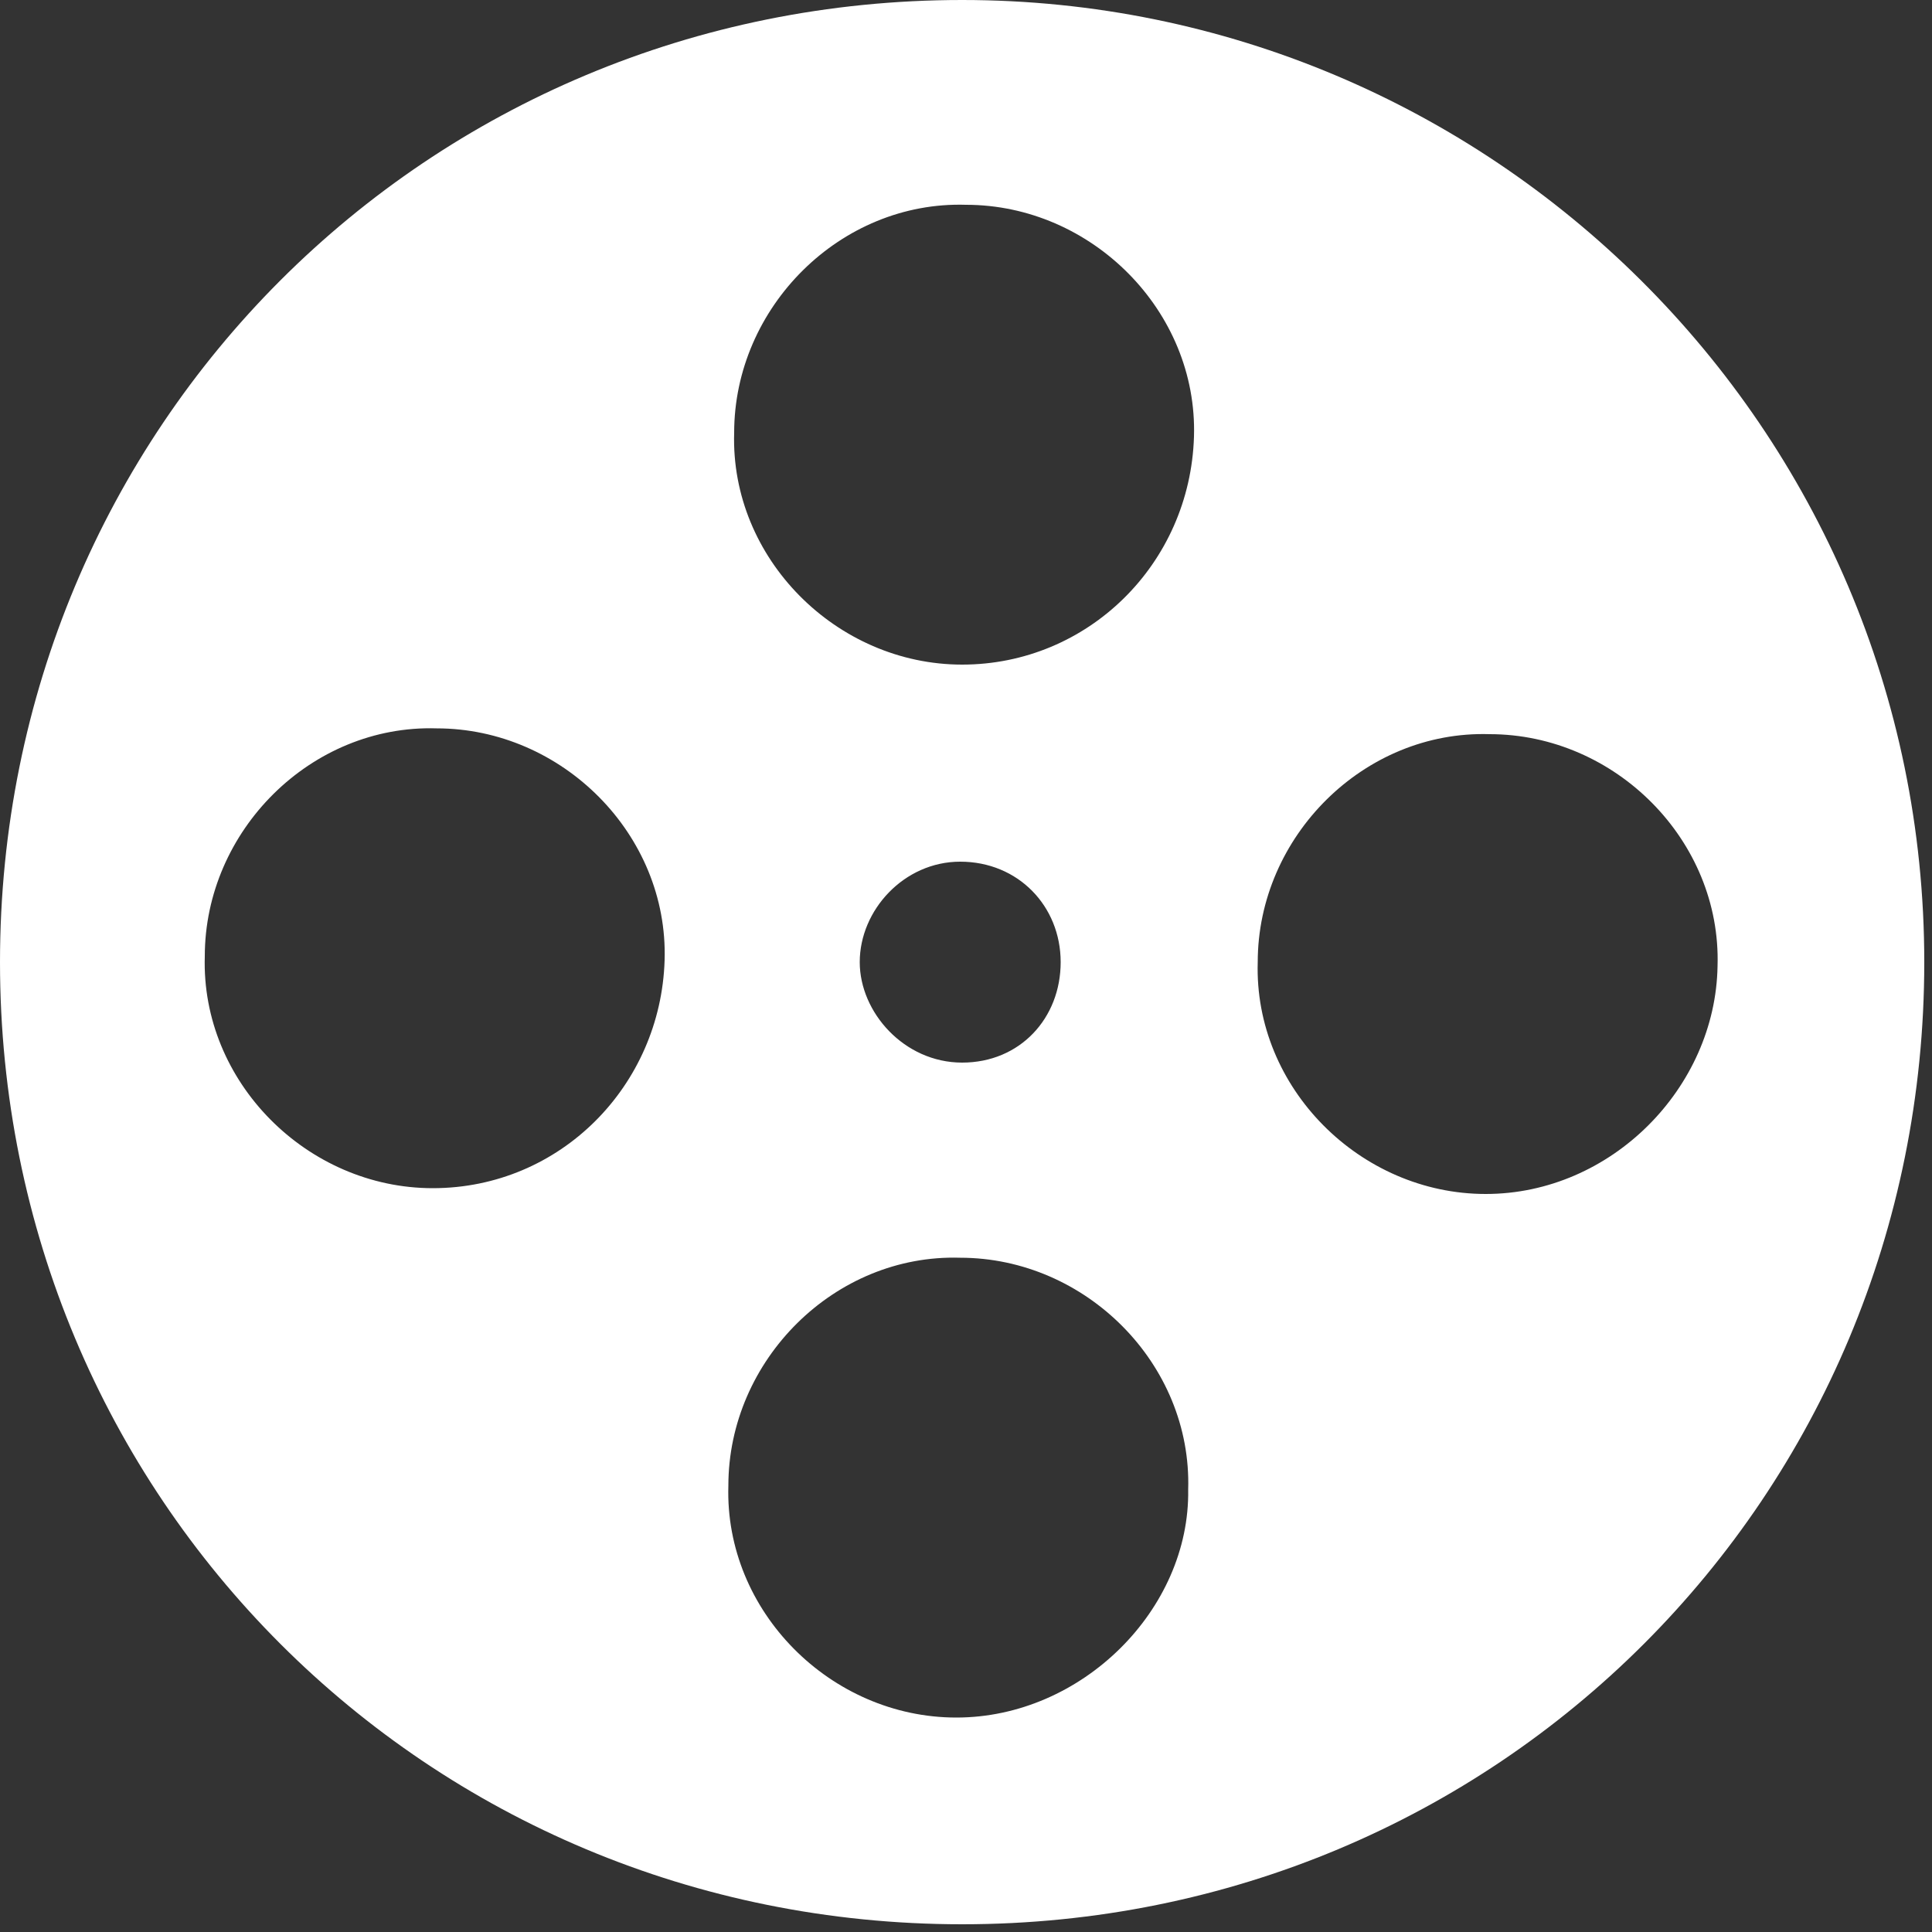 <?xml version="1.0" encoding="utf-8"?>
<!-- Generator: Adobe Illustrator 18.0.0, SVG Export Plug-In . SVG Version: 6.00 Build 0)  -->
<!DOCTYPE svg PUBLIC "-//W3C//DTD SVG 1.1//EN" "http://www.w3.org/Graphics/SVG/1.1/DTD/svg11.dtd">
<svg version="1.1" id="Layer_1" xmlns="http://www.w3.org/2000/svg" xmlns:xlink="http://www.w3.org/1999/xlink" x="0px" y="0px"
	 viewBox="0 0 100 100" enable-background="new 0 0 100 100" xml:space="preserve">
<rect x="0" y="0" width="100" height="100" fill="#333333" stroke="none"/>
<g>
	<path fill="#FFFFFF" d="M49.8,0C22.1,0,0,22.1,0,49.8s22.1,49.8,49.8,49.8s49.8-22.1,49.8-49.8S77.1,0,49.8,0z M22.4,61.5
		c-6.5,0-12-5.5-11.8-12c0-6.5,5.5-12,12-11.8c6.5,0,12,5.5,11.8,12S29,61.5,22.4,61.5z M49.5,88.9c-6.5,0-12-5.5-11.8-12
		c0-6.5,5.5-12,12-11.8c6.5,0,12,5.5,11.8,12C61.6,83.3,56,88.9,49.5,88.9z M44.5,49.8c0-2.7,2.3-5.2,5.2-5.2c3,0,5.2,2.3,5.2,5.2
		S52.8,55,49.8,55C46.8,55,44.5,52.4,44.5,49.8z M49.8,34.4c-6.5,0-12-5.5-11.8-12c0-6.5,5.5-12,12-11.8c6.5,0,12,5.5,11.8,12
		C61.6,29.2,56.3,34.4,49.8,34.4z M76.9,61.8c-6.5,0-12-5.5-11.8-12c0-6.5,5.5-12,12-11.8c6.5,0,12,5.5,11.8,12
		C88.8,56.3,83.4,61.8,76.9,61.8z"/>
</g>
</svg>

